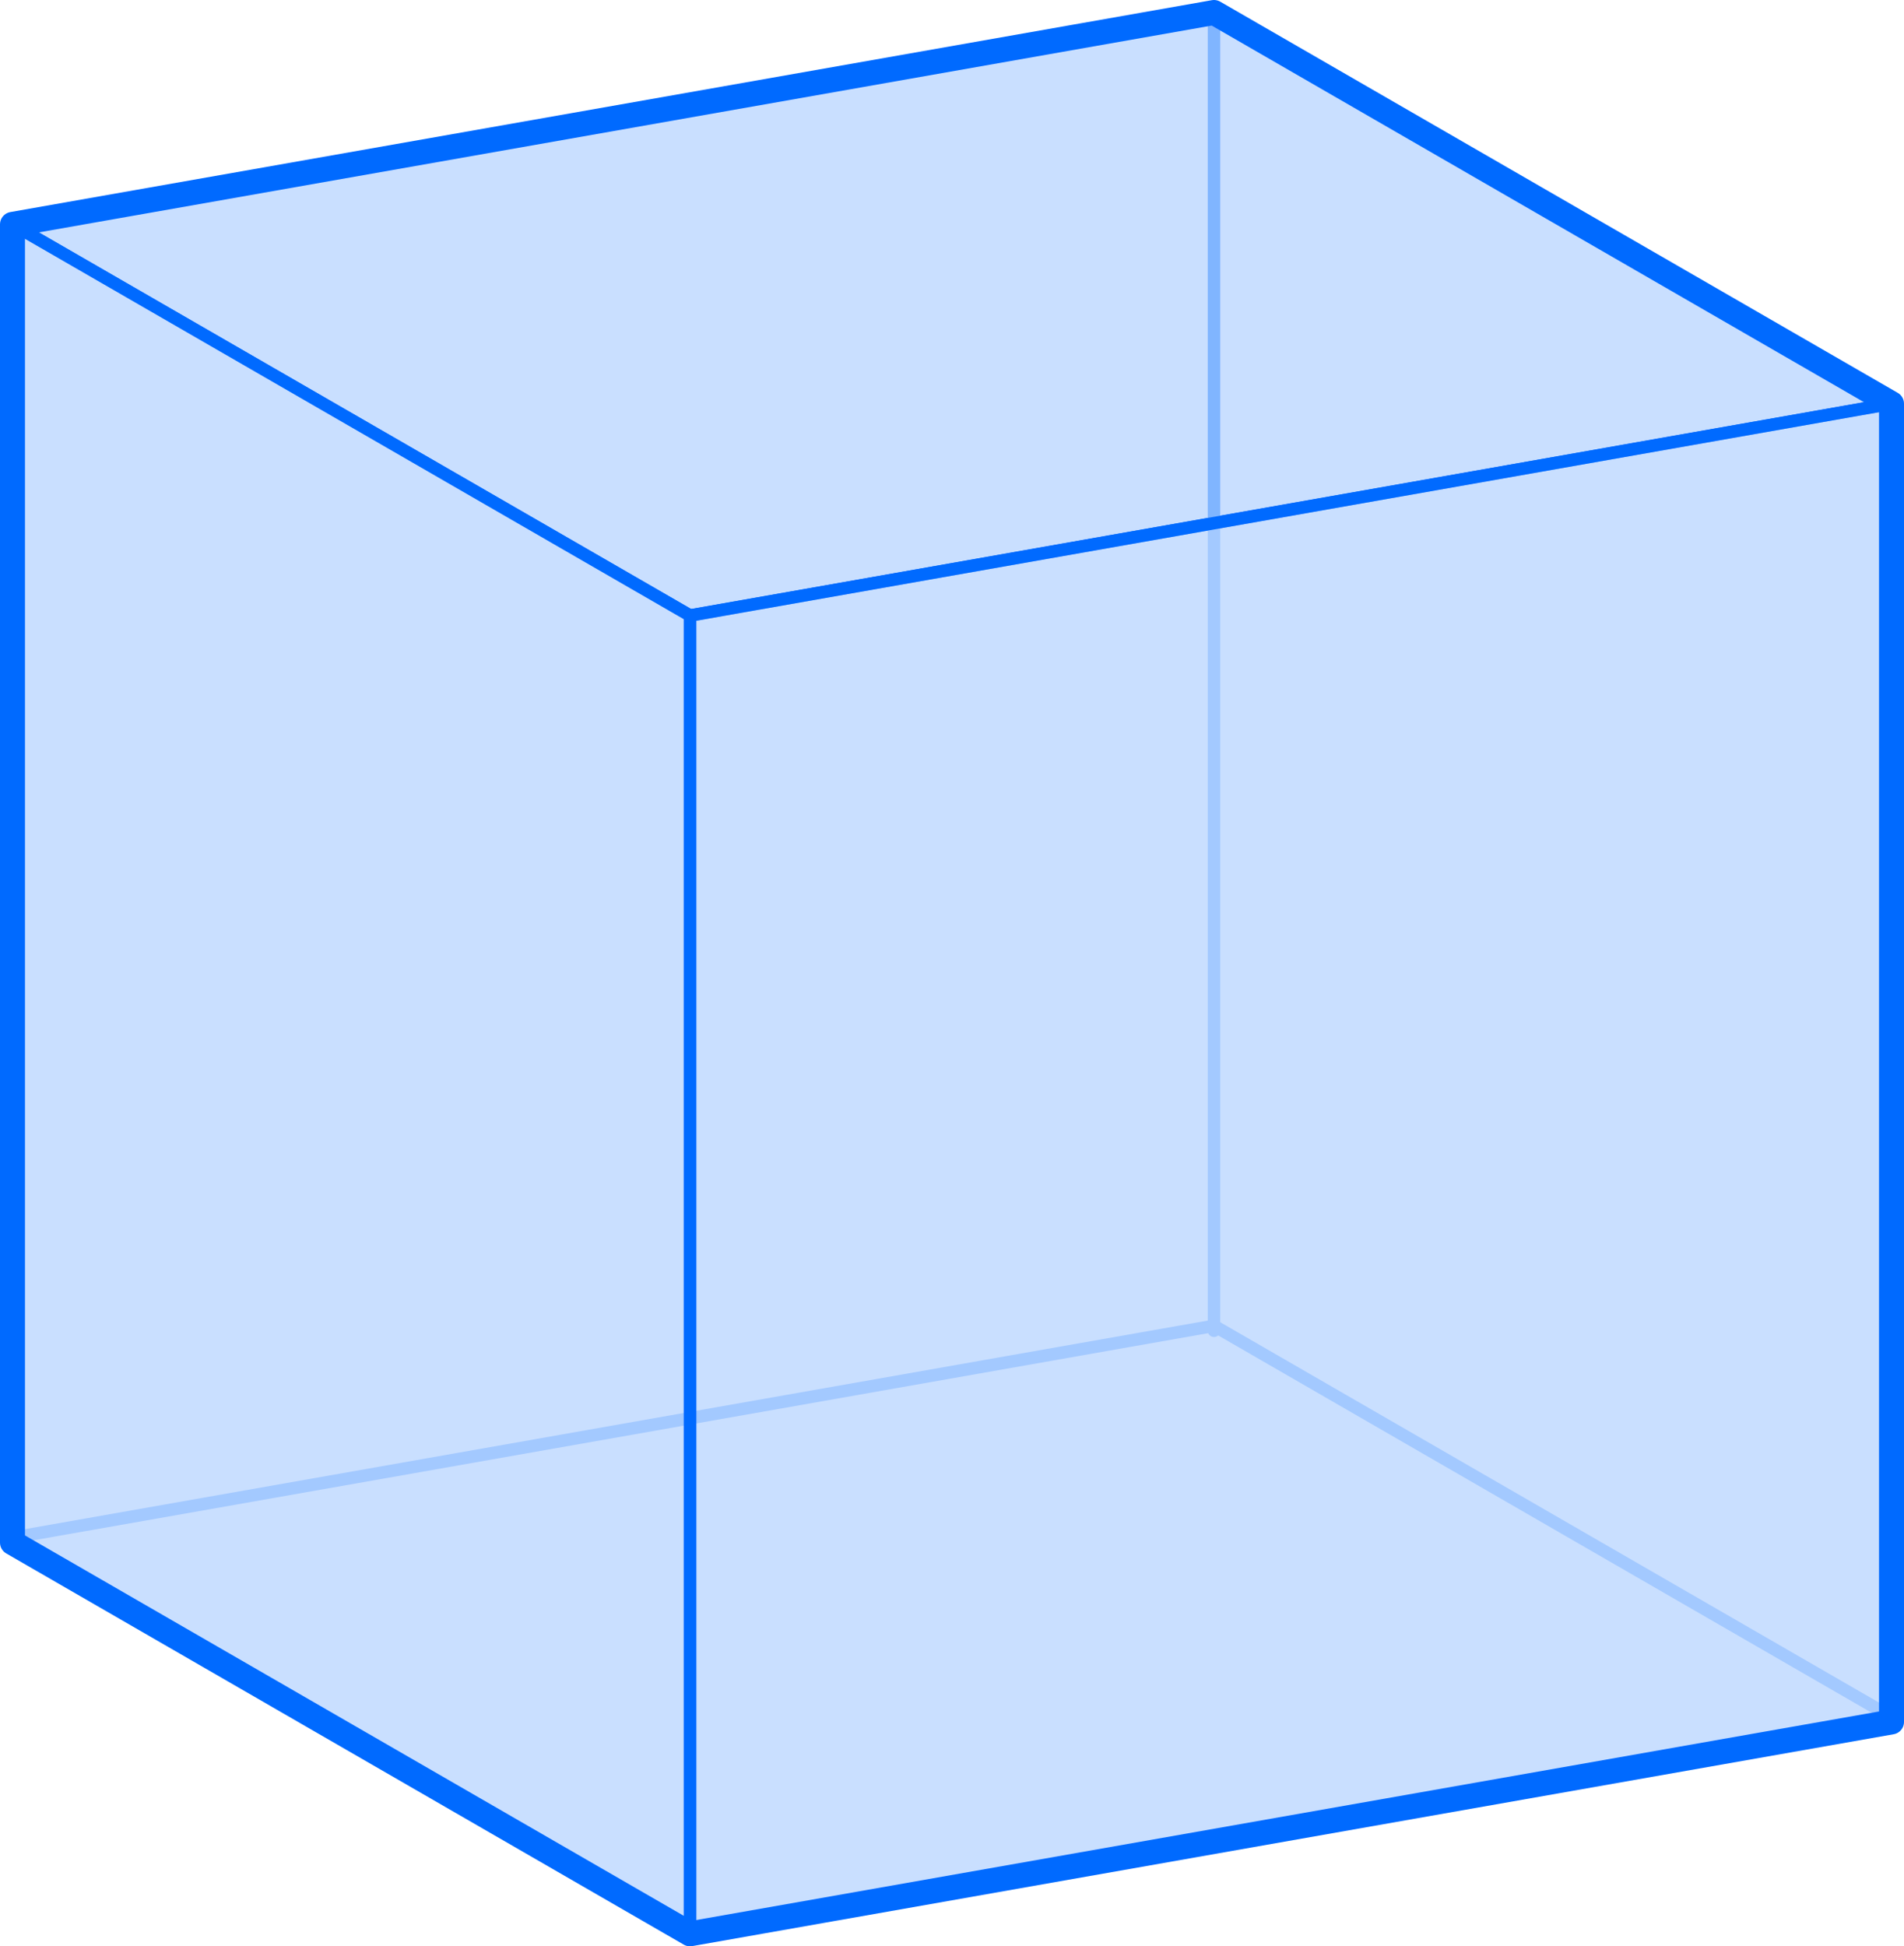 <?xml version="1.0" encoding="UTF-8"?>
<svg id="b" data-name="Background" xmlns="http://www.w3.org/2000/svg" width="610.02" height="623.54" xmlns:xlink="http://www.w3.org/1999/xlink" viewBox="0 0 610.02 623.54">
  <defs>
    <style>
      .c {
        fill: #b2d2ff;
        opacity: .7;
      }

      .d {
        fill: #006aff;
        opacity: .3;
      }

      .e {
        stroke-width: 8px;
      }

      .e, .f {
        stroke: #006aff;
      }

      .e, .f, .g {
        fill: none;
        stroke-linecap: round;
        stroke-linejoin: round;
      }

      .f, .g {
        stroke-width: 4px;
      }

      .g {
        stroke: #80b5ff;
      }
    </style>
    <symbol id="a" data-name="Augmented Cube" viewBox="0 0 610.02 623.54">
      <g>
        <g>
          <g>
            <polygon class="c" points="388.95 4 4 71.88 221.07 197.2 606.02 129.32 388.95 4"/>
            <polygon class="f" points="388.95 4 4 71.88 221.07 197.2 606.02 129.32 388.95 4"/>
          </g>
          <g>
            <line class="d" x1="388.95" y1="426.34" x2="388.95" y2="4"/>
            <line class="g" x1="388.95" y1="426.34" x2="388.95" y2="4"/>
          </g>
          <polygon class="g" points="388.95 424.75 4 492.63 221.07 617.95 606.02 550.08 388.95 424.75"/>
          <g>
            <polygon class="c" points="221.07 197.2 606.02 129.32 606.02 551.66 221.07 619.54 221.07 197.2"/>
            <polygon class="f" points="221.07 197.2 606.02 129.32 606.02 551.66 221.07 619.54 221.07 197.2"/>
          </g>
          <g>
            <polygon class="c" points="4 71.88 221.07 197.2 221.07 619.54 4 494.21 4 71.88"/>
            <polygon class="f" points="4 71.88 221.07 197.2 221.07 619.54 4 494.21 4 71.88"/>
          </g>
        </g>
        <polygon class="e" points="388.95 4 4 71.88 4 494.21 221.07 619.54 606.02 551.66 606.02 129.32 388.95 4"/>
      </g>
    </symbol>
  </defs>
  <use width="610.02" height="623.54" xlink:href="#a"/>
</svg>